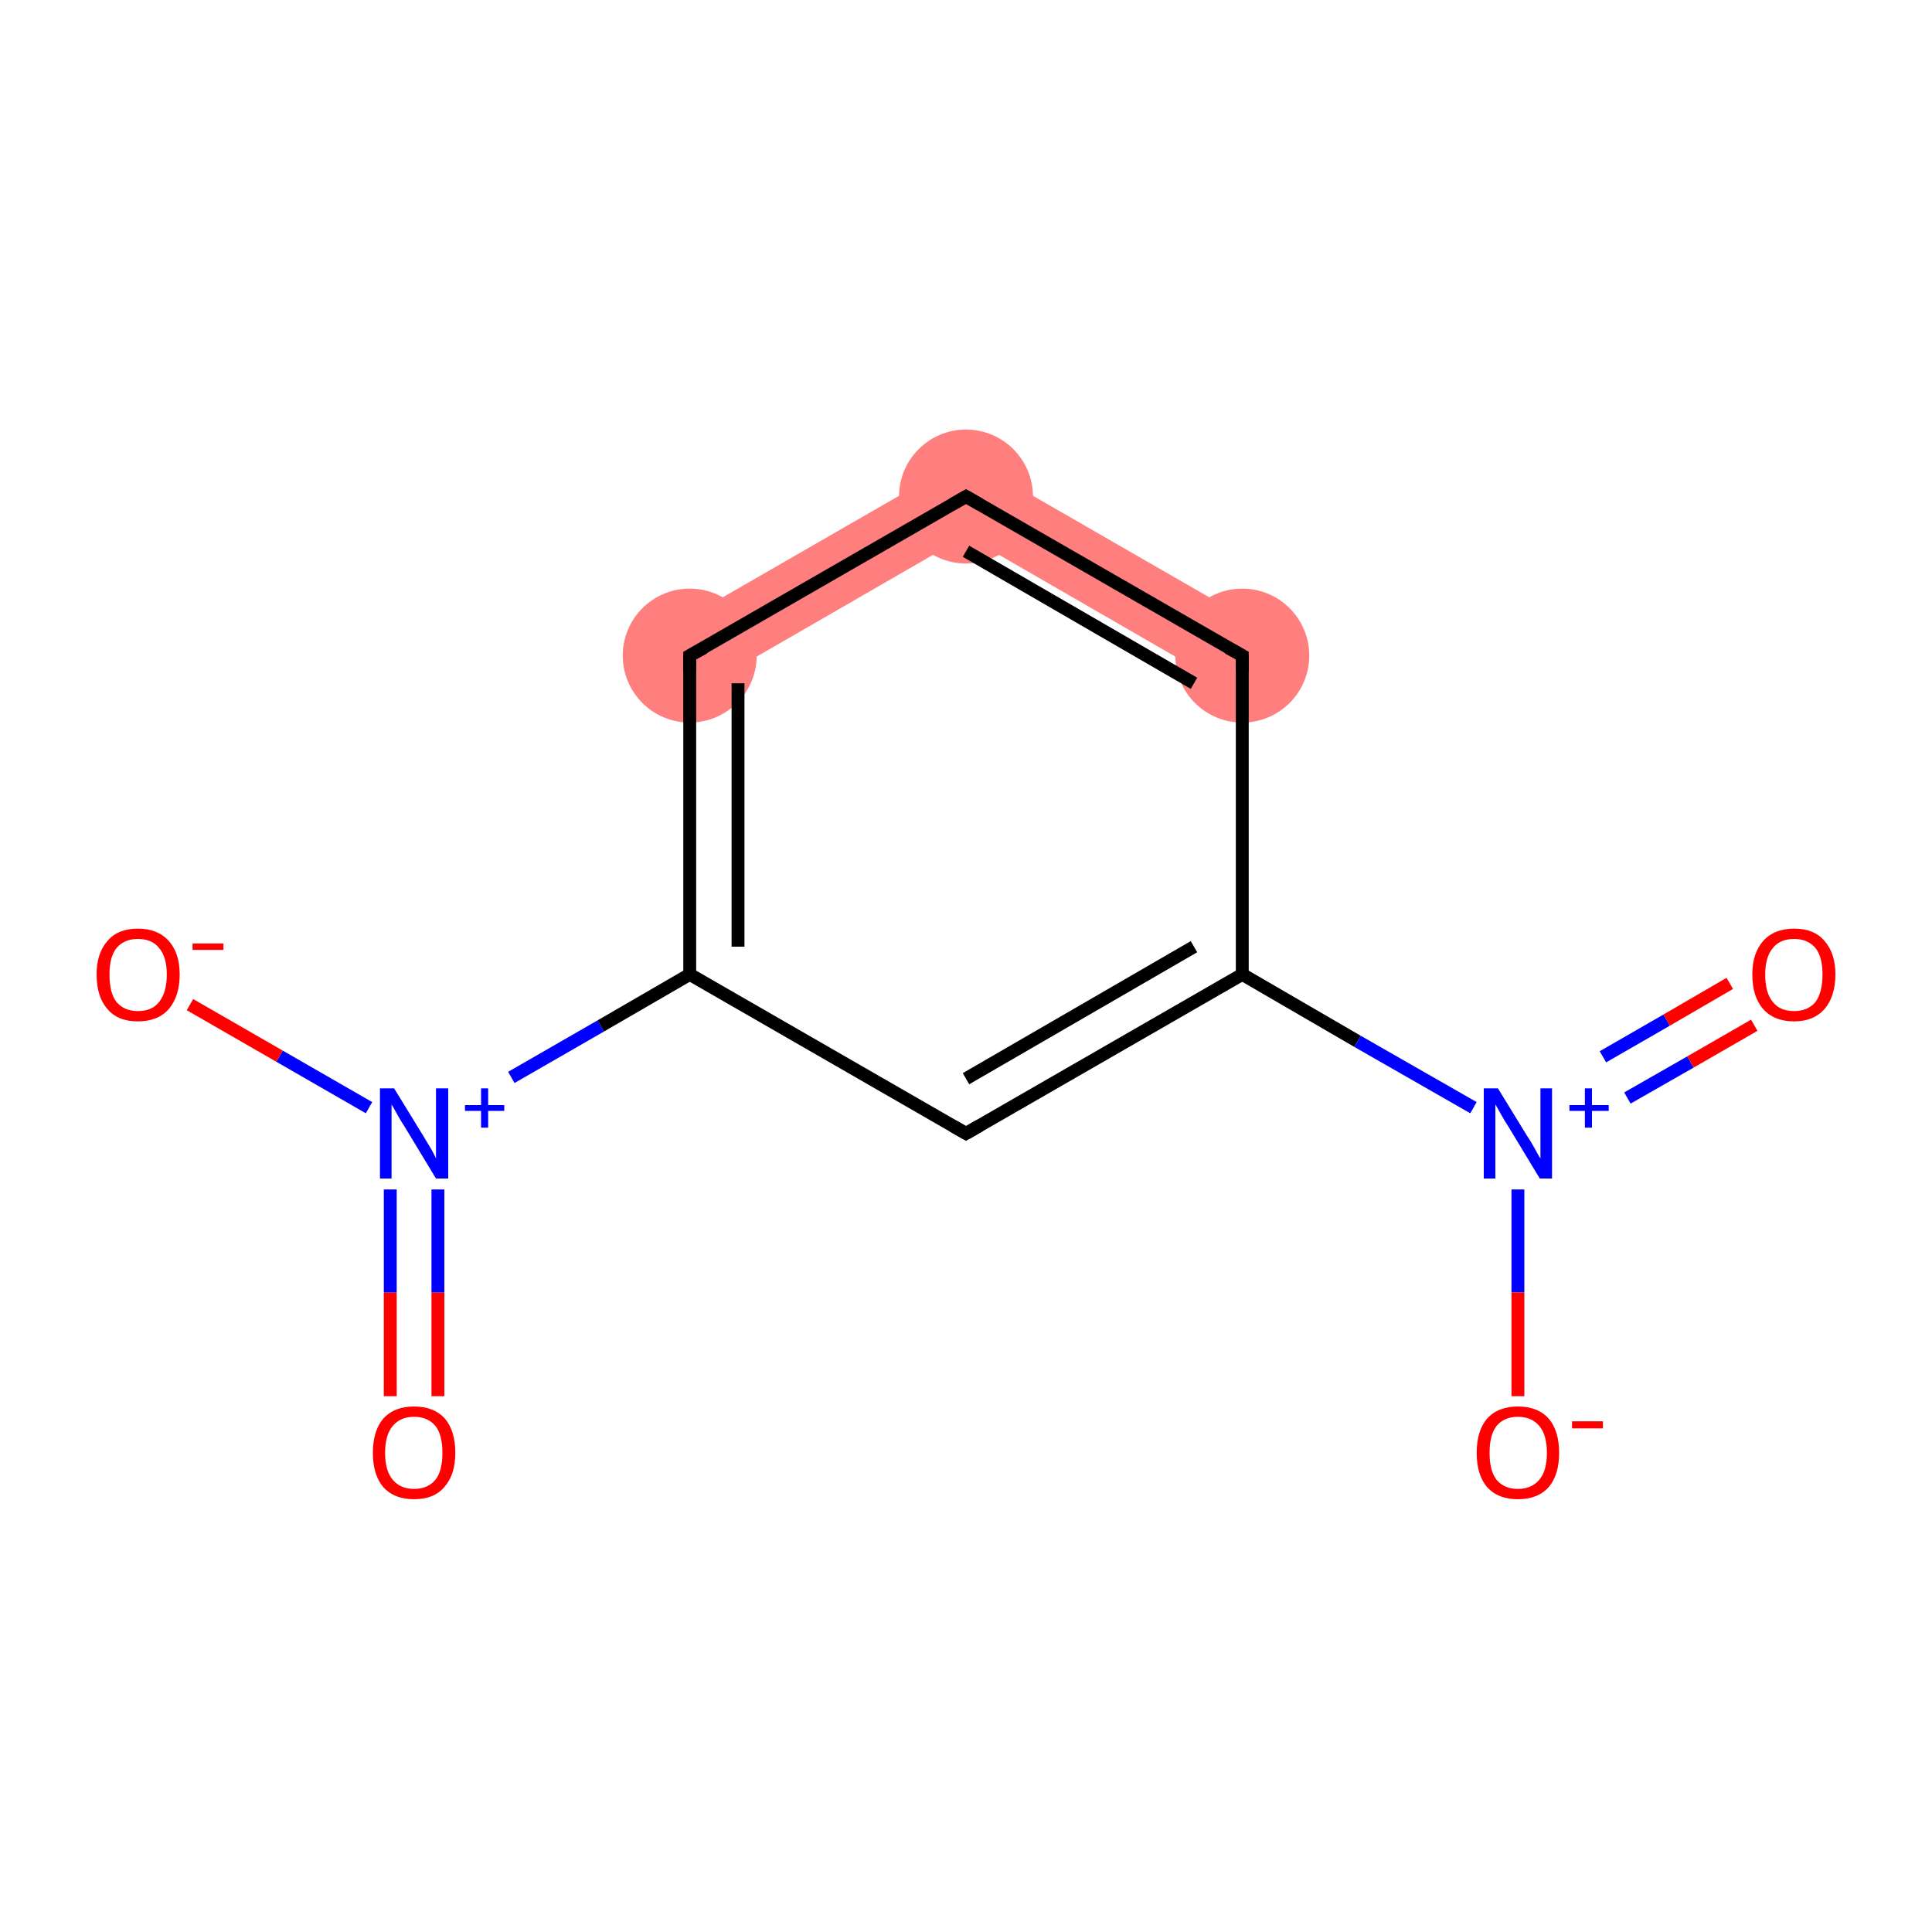 <?xml version='1.0' encoding='iso-8859-1'?>
<svg version='1.1' baseProfile='full'
              xmlns='http://www.w3.org/2000/svg'
                      xmlns:rdkit='http://www.rdkit.org/xml'
                      xmlns:xlink='http://www.w3.org/1999/xlink'
                  xml:space='preserve'
width='300px' height='300px' viewBox='0 0 300 300'>
<!-- END OF HEADER -->
<rect style='opacity:1.0;fill:#FFFFFF;stroke:none' width='300.0' height='300.0' x='0.0' y='0.0'> </rect>
<path class='bond-4 atom-4 atom-5' d='M 150.0,71.0 L 150.0,83.2 L 109.8,106.4 L 104.5,97.2 Z' style='fill:#FF7F7F;fill-rule:evenodd;fill-opacity:1;stroke:#FF7F7F;stroke-width:0.0px;stroke-linecap:butt;stroke-linejoin:miter;stroke-opacity:1;' />
<path class='bond-5 atom-5 atom-6' d='M 150.0,71.0 L 195.5,97.2 L 190.2,106.4 L 150.0,83.2 Z' style='fill:#FF7F7F;fill-rule:evenodd;fill-opacity:1;stroke:#FF7F7F;stroke-width:0.0px;stroke-linecap:butt;stroke-linejoin:miter;stroke-opacity:1;' />
<ellipse cx='107.1' cy='101.8' rx='9.9' ry='9.9' class='atom-4'  style='fill:#FF7F7F;fill-rule:evenodd;stroke:#FF7F7F;stroke-width:1.0px;stroke-linecap:butt;stroke-linejoin:miter;stroke-opacity:1' />
<ellipse cx='150.0' cy='77.1' rx='9.9' ry='9.9' class='atom-5'  style='fill:#FF7F7F;fill-rule:evenodd;stroke:#FF7F7F;stroke-width:1.0px;stroke-linecap:butt;stroke-linejoin:miter;stroke-opacity:1' />
<ellipse cx='192.9' cy='101.8' rx='9.9' ry='9.9' class='atom-6'  style='fill:#FF7F7F;fill-rule:evenodd;stroke:#FF7F7F;stroke-width:1.0px;stroke-linecap:butt;stroke-linejoin:miter;stroke-opacity:1' />
<path class='bond-0 atom-0 atom-1' d='M 60.6,216.8 L 60.6,200.7' style='fill:none;fill-rule:evenodd;stroke:#FF0000;stroke-width:2.0px;stroke-linecap:butt;stroke-linejoin:miter;stroke-opacity:1' />
<path class='bond-0 atom-0 atom-1' d='M 60.6,200.7 L 60.6,184.7' style='fill:none;fill-rule:evenodd;stroke:#0000FF;stroke-width:2.0px;stroke-linecap:butt;stroke-linejoin:miter;stroke-opacity:1' />
<path class='bond-0 atom-0 atom-1' d='M 68.0,216.8 L 68.0,200.7' style='fill:none;fill-rule:evenodd;stroke:#FF0000;stroke-width:2.0px;stroke-linecap:butt;stroke-linejoin:miter;stroke-opacity:1' />
<path class='bond-0 atom-0 atom-1' d='M 68.0,200.7 L 68.0,184.7' style='fill:none;fill-rule:evenodd;stroke:#0000FF;stroke-width:2.0px;stroke-linecap:butt;stroke-linejoin:miter;stroke-opacity:1' />
<path class='bond-1 atom-1 atom-2' d='M 57.3,172.0 L 43.4,164.0' style='fill:none;fill-rule:evenodd;stroke:#0000FF;stroke-width:2.0px;stroke-linecap:butt;stroke-linejoin:miter;stroke-opacity:1' />
<path class='bond-1 atom-1 atom-2' d='M 43.4,164.0 L 29.5,156.0' style='fill:none;fill-rule:evenodd;stroke:#FF0000;stroke-width:2.0px;stroke-linecap:butt;stroke-linejoin:miter;stroke-opacity:1' />
<path class='bond-2 atom-1 atom-3' d='M 79.4,167.3 L 93.3,159.3' style='fill:none;fill-rule:evenodd;stroke:#0000FF;stroke-width:2.0px;stroke-linecap:butt;stroke-linejoin:miter;stroke-opacity:1' />
<path class='bond-2 atom-1 atom-3' d='M 93.3,159.3 L 107.1,151.3' style='fill:none;fill-rule:evenodd;stroke:#000000;stroke-width:2.0px;stroke-linecap:butt;stroke-linejoin:miter;stroke-opacity:1' />
<path class='bond-3 atom-3 atom-4' d='M 107.1,151.3 L 107.1,101.8' style='fill:none;fill-rule:evenodd;stroke:#000000;stroke-width:2.0px;stroke-linecap:butt;stroke-linejoin:miter;stroke-opacity:1' />
<path class='bond-3 atom-3 atom-4' d='M 114.6,147.0 L 114.6,106.1' style='fill:none;fill-rule:evenodd;stroke:#000000;stroke-width:2.0px;stroke-linecap:butt;stroke-linejoin:miter;stroke-opacity:1' />
<path class='bond-4 atom-4 atom-5' d='M 107.1,101.8 L 150.0,77.1' style='fill:none;fill-rule:evenodd;stroke:#000000;stroke-width:2.0px;stroke-linecap:butt;stroke-linejoin:miter;stroke-opacity:1' />
<path class='bond-5 atom-5 atom-6' d='M 150.0,77.1 L 192.9,101.8' style='fill:none;fill-rule:evenodd;stroke:#000000;stroke-width:2.0px;stroke-linecap:butt;stroke-linejoin:miter;stroke-opacity:1' />
<path class='bond-5 atom-5 atom-6' d='M 150.0,85.6 L 185.4,106.1' style='fill:none;fill-rule:evenodd;stroke:#000000;stroke-width:2.0px;stroke-linecap:butt;stroke-linejoin:miter;stroke-opacity:1' />
<path class='bond-6 atom-6 atom-7' d='M 192.9,101.8 L 192.9,151.3' style='fill:none;fill-rule:evenodd;stroke:#000000;stroke-width:2.0px;stroke-linecap:butt;stroke-linejoin:miter;stroke-opacity:1' />
<path class='bond-7 atom-7 atom-8' d='M 192.9,151.3 L 210.8,161.7' style='fill:none;fill-rule:evenodd;stroke:#000000;stroke-width:2.0px;stroke-linecap:butt;stroke-linejoin:miter;stroke-opacity:1' />
<path class='bond-7 atom-7 atom-8' d='M 210.8,161.7 L 228.8,172.0' style='fill:none;fill-rule:evenodd;stroke:#0000FF;stroke-width:2.0px;stroke-linecap:butt;stroke-linejoin:miter;stroke-opacity:1' />
<path class='bond-8 atom-8 atom-9' d='M 252.7,170.5 L 262.5,164.9' style='fill:none;fill-rule:evenodd;stroke:#0000FF;stroke-width:2.0px;stroke-linecap:butt;stroke-linejoin:miter;stroke-opacity:1' />
<path class='bond-8 atom-8 atom-9' d='M 262.5,164.9 L 272.4,159.2' style='fill:none;fill-rule:evenodd;stroke:#FF0000;stroke-width:2.0px;stroke-linecap:butt;stroke-linejoin:miter;stroke-opacity:1' />
<path class='bond-8 atom-8 atom-9' d='M 248.9,164.1 L 258.8,158.4' style='fill:none;fill-rule:evenodd;stroke:#0000FF;stroke-width:2.0px;stroke-linecap:butt;stroke-linejoin:miter;stroke-opacity:1' />
<path class='bond-8 atom-8 atom-9' d='M 258.8,158.4 L 268.6,152.7' style='fill:none;fill-rule:evenodd;stroke:#FF0000;stroke-width:2.0px;stroke-linecap:butt;stroke-linejoin:miter;stroke-opacity:1' />
<path class='bond-9 atom-8 atom-10' d='M 235.7,184.7 L 235.7,200.7' style='fill:none;fill-rule:evenodd;stroke:#0000FF;stroke-width:2.0px;stroke-linecap:butt;stroke-linejoin:miter;stroke-opacity:1' />
<path class='bond-9 atom-8 atom-10' d='M 235.7,200.7 L 235.7,216.8' style='fill:none;fill-rule:evenodd;stroke:#FF0000;stroke-width:2.0px;stroke-linecap:butt;stroke-linejoin:miter;stroke-opacity:1' />
<path class='bond-10 atom-7 atom-11' d='M 192.9,151.3 L 150.0,176.0' style='fill:none;fill-rule:evenodd;stroke:#000000;stroke-width:2.0px;stroke-linecap:butt;stroke-linejoin:miter;stroke-opacity:1' />
<path class='bond-10 atom-7 atom-11' d='M 185.4,147.0 L 150.0,167.5' style='fill:none;fill-rule:evenodd;stroke:#000000;stroke-width:2.0px;stroke-linecap:butt;stroke-linejoin:miter;stroke-opacity:1' />
<path class='bond-11 atom-11 atom-3' d='M 150.0,176.0 L 107.1,151.3' style='fill:none;fill-rule:evenodd;stroke:#000000;stroke-width:2.0px;stroke-linecap:butt;stroke-linejoin:miter;stroke-opacity:1' />
<path d='M 107.1,104.3 L 107.1,101.8 L 109.3,100.6' style='fill:none;stroke:#000000;stroke-width:2.0px;stroke-linecap:butt;stroke-linejoin:miter;stroke-opacity:1;' />
<path d='M 147.9,78.3 L 150.0,77.1 L 152.1,78.3' style='fill:none;stroke:#000000;stroke-width:2.0px;stroke-linecap:butt;stroke-linejoin:miter;stroke-opacity:1;' />
<path d='M 190.7,100.6 L 192.9,101.8 L 192.9,104.3' style='fill:none;stroke:#000000;stroke-width:2.0px;stroke-linecap:butt;stroke-linejoin:miter;stroke-opacity:1;' />
<path d='M 152.1,174.8 L 150.0,176.0 L 147.9,174.8' style='fill:none;stroke:#000000;stroke-width:2.0px;stroke-linecap:butt;stroke-linejoin:miter;stroke-opacity:1;' />
<path class='atom-0' d='M 57.9 225.6
Q 57.9 222.2, 59.5 220.3
Q 61.2 218.4, 64.3 218.4
Q 67.4 218.4, 69.1 220.3
Q 70.7 222.2, 70.7 225.6
Q 70.7 229.0, 69.0 230.9
Q 67.4 232.8, 64.3 232.8
Q 61.2 232.8, 59.5 230.9
Q 57.9 229.0, 57.9 225.6
M 64.3 231.2
Q 66.4 231.2, 67.6 229.8
Q 68.7 228.4, 68.7 225.6
Q 68.7 222.8, 67.6 221.4
Q 66.4 220.0, 64.3 220.0
Q 62.2 220.0, 61.0 221.4
Q 59.8 222.8, 59.8 225.6
Q 59.8 228.4, 61.0 229.8
Q 62.2 231.2, 64.3 231.2
' fill='#FF0000'/>
<path class='atom-1' d='M 61.2 169.0
L 65.8 176.5
Q 66.2 177.2, 67.0 178.5
Q 67.7 179.8, 67.7 179.9
L 67.7 169.0
L 69.6 169.0
L 69.6 183.0
L 67.7 183.0
L 62.8 174.9
Q 62.2 174.0, 61.6 172.9
Q 61.0 171.8, 60.8 171.5
L 60.8 183.0
L 59.0 183.0
L 59.0 169.0
L 61.2 169.0
' fill='#0000FF'/>
<path class='atom-1' d='M 72.2 171.6
L 74.7 171.6
L 74.7 169.0
L 75.8 169.0
L 75.8 171.6
L 78.3 171.6
L 78.3 172.5
L 75.8 172.5
L 75.8 175.1
L 74.7 175.1
L 74.7 172.5
L 72.2 172.5
L 72.2 171.6
' fill='#0000FF'/>
<path class='atom-2' d='M 15.0 151.3
Q 15.0 148.0, 16.7 146.1
Q 18.3 144.2, 21.4 144.2
Q 24.5 144.2, 26.2 146.1
Q 27.9 148.0, 27.9 151.3
Q 27.9 154.7, 26.2 156.7
Q 24.5 158.6, 21.4 158.6
Q 18.3 158.6, 16.7 156.7
Q 15.0 154.8, 15.0 151.3
M 21.4 157.0
Q 23.6 157.0, 24.7 155.6
Q 25.9 154.1, 25.9 151.3
Q 25.9 148.6, 24.7 147.2
Q 23.6 145.8, 21.4 145.8
Q 19.3 145.8, 18.1 147.2
Q 17.0 148.6, 17.0 151.3
Q 17.0 154.2, 18.1 155.6
Q 19.3 157.0, 21.4 157.0
' fill='#FF0000'/>
<path class='atom-2' d='M 29.9 146.5
L 34.7 146.5
L 34.7 147.5
L 29.9 147.5
L 29.9 146.5
' fill='#FF0000'/>
<path class='atom-8' d='M 232.6 169.0
L 237.2 176.5
Q 237.7 177.2, 238.4 178.5
Q 239.1 179.8, 239.2 179.9
L 239.2 169.0
L 241.0 169.0
L 241.0 183.0
L 239.1 183.0
L 234.2 174.9
Q 233.6 174.0, 233.0 172.9
Q 232.4 171.8, 232.2 171.5
L 232.2 183.0
L 230.4 183.0
L 230.4 169.0
L 232.6 169.0
' fill='#0000FF'/>
<path class='atom-8' d='M 243.7 171.6
L 246.1 171.6
L 246.1 169.0
L 247.2 169.0
L 247.2 171.6
L 249.8 171.6
L 249.8 172.5
L 247.2 172.5
L 247.2 175.1
L 246.1 175.1
L 246.1 172.5
L 243.7 172.5
L 243.7 171.6
' fill='#0000FF'/>
<path class='atom-9' d='M 272.1 151.3
Q 272.1 148.0, 273.8 146.1
Q 275.5 144.2, 278.6 144.2
Q 281.7 144.2, 283.3 146.1
Q 285.0 148.0, 285.0 151.3
Q 285.0 154.7, 283.3 156.7
Q 281.6 158.6, 278.6 158.6
Q 275.5 158.6, 273.8 156.7
Q 272.1 154.8, 272.1 151.3
M 278.6 157.0
Q 280.7 157.0, 281.9 155.6
Q 283.0 154.1, 283.0 151.3
Q 283.0 148.6, 281.9 147.2
Q 280.7 145.8, 278.6 145.8
Q 276.4 145.8, 275.3 147.2
Q 274.1 148.6, 274.1 151.3
Q 274.1 154.2, 275.3 155.6
Q 276.4 157.0, 278.6 157.0
' fill='#FF0000'/>
<path class='atom-10' d='M 229.3 225.6
Q 229.3 222.2, 230.9 220.3
Q 232.6 218.4, 235.7 218.4
Q 238.8 218.4, 240.5 220.3
Q 242.1 222.2, 242.1 225.6
Q 242.1 229.0, 240.5 230.9
Q 238.8 232.8, 235.7 232.8
Q 232.6 232.8, 230.9 230.9
Q 229.3 229.0, 229.3 225.6
M 235.7 231.2
Q 237.8 231.2, 239.0 229.8
Q 240.2 228.4, 240.2 225.6
Q 240.2 222.8, 239.0 221.4
Q 237.8 220.0, 235.7 220.0
Q 233.6 220.0, 232.4 221.4
Q 231.3 222.8, 231.3 225.6
Q 231.3 228.4, 232.4 229.8
Q 233.6 231.2, 235.7 231.2
' fill='#FF0000'/>
<path class='atom-10' d='M 244.1 220.7
L 248.9 220.7
L 248.9 221.8
L 244.1 221.8
L 244.1 220.7
' fill='#FF0000'/>
</svg>
